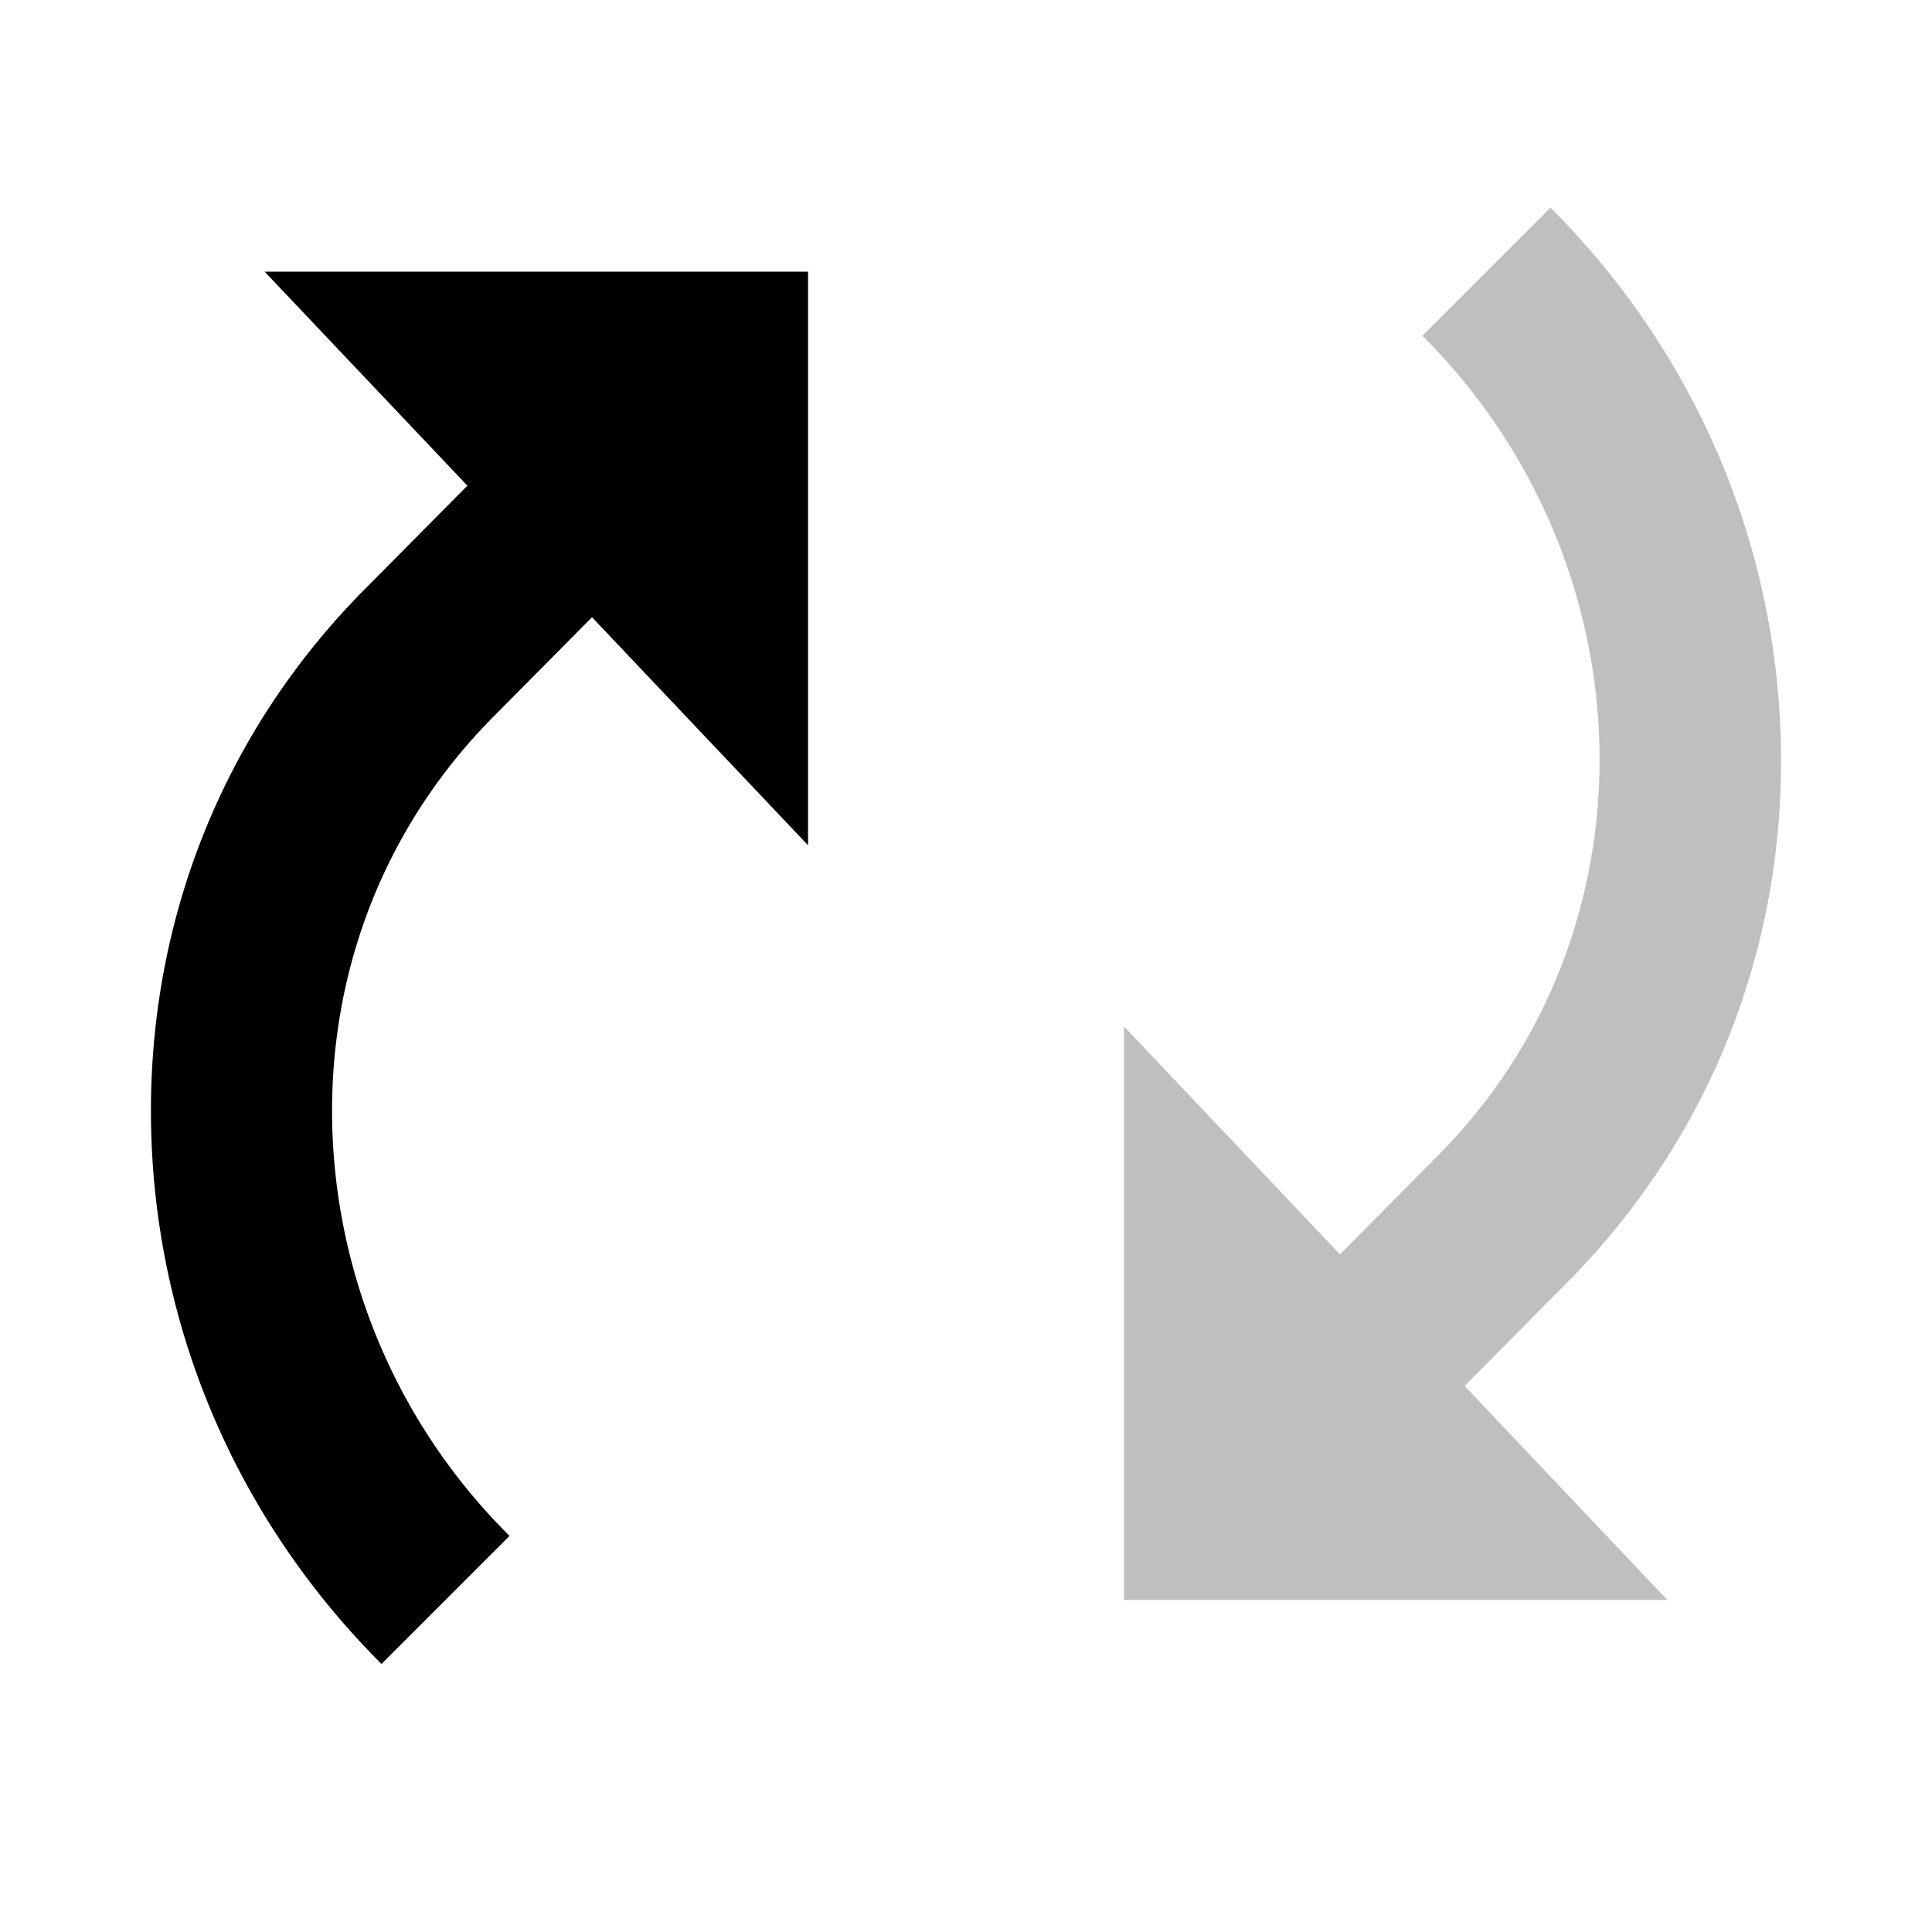 <svg xmlns="http://www.w3.org/2000/svg" viewBox="0 0 512 512">
  <path fill="currentColor" d="M414.89,340.3c37.972-38,58.238-88.83,57.063-143.127C470.8,143.727,449.113,93.246,410.9,55.029L376.956,88.971c61.035,61.034,62.8,158.579,3.937,217.443L355.11,332.427,297.863,272V424h144l-53.725-56.71Z" class="ci-secondary" opacity="0.25"/>
  <path fill="currentColor" d="M123.862,128.71l-26.74,26.979c-37.981,38-58.25,88.834-57.075,143.138C41.2,352.274,62.887,402.755,101.1,440.971l33.941-33.941A158.852,158.852,0,0,1,88.036,297.789c-.89-41.111,14.407-79.539,43.071-108.2l25.783-26.013L214.137,224V72h-144Z" class="ci-primary"/>
</svg>
